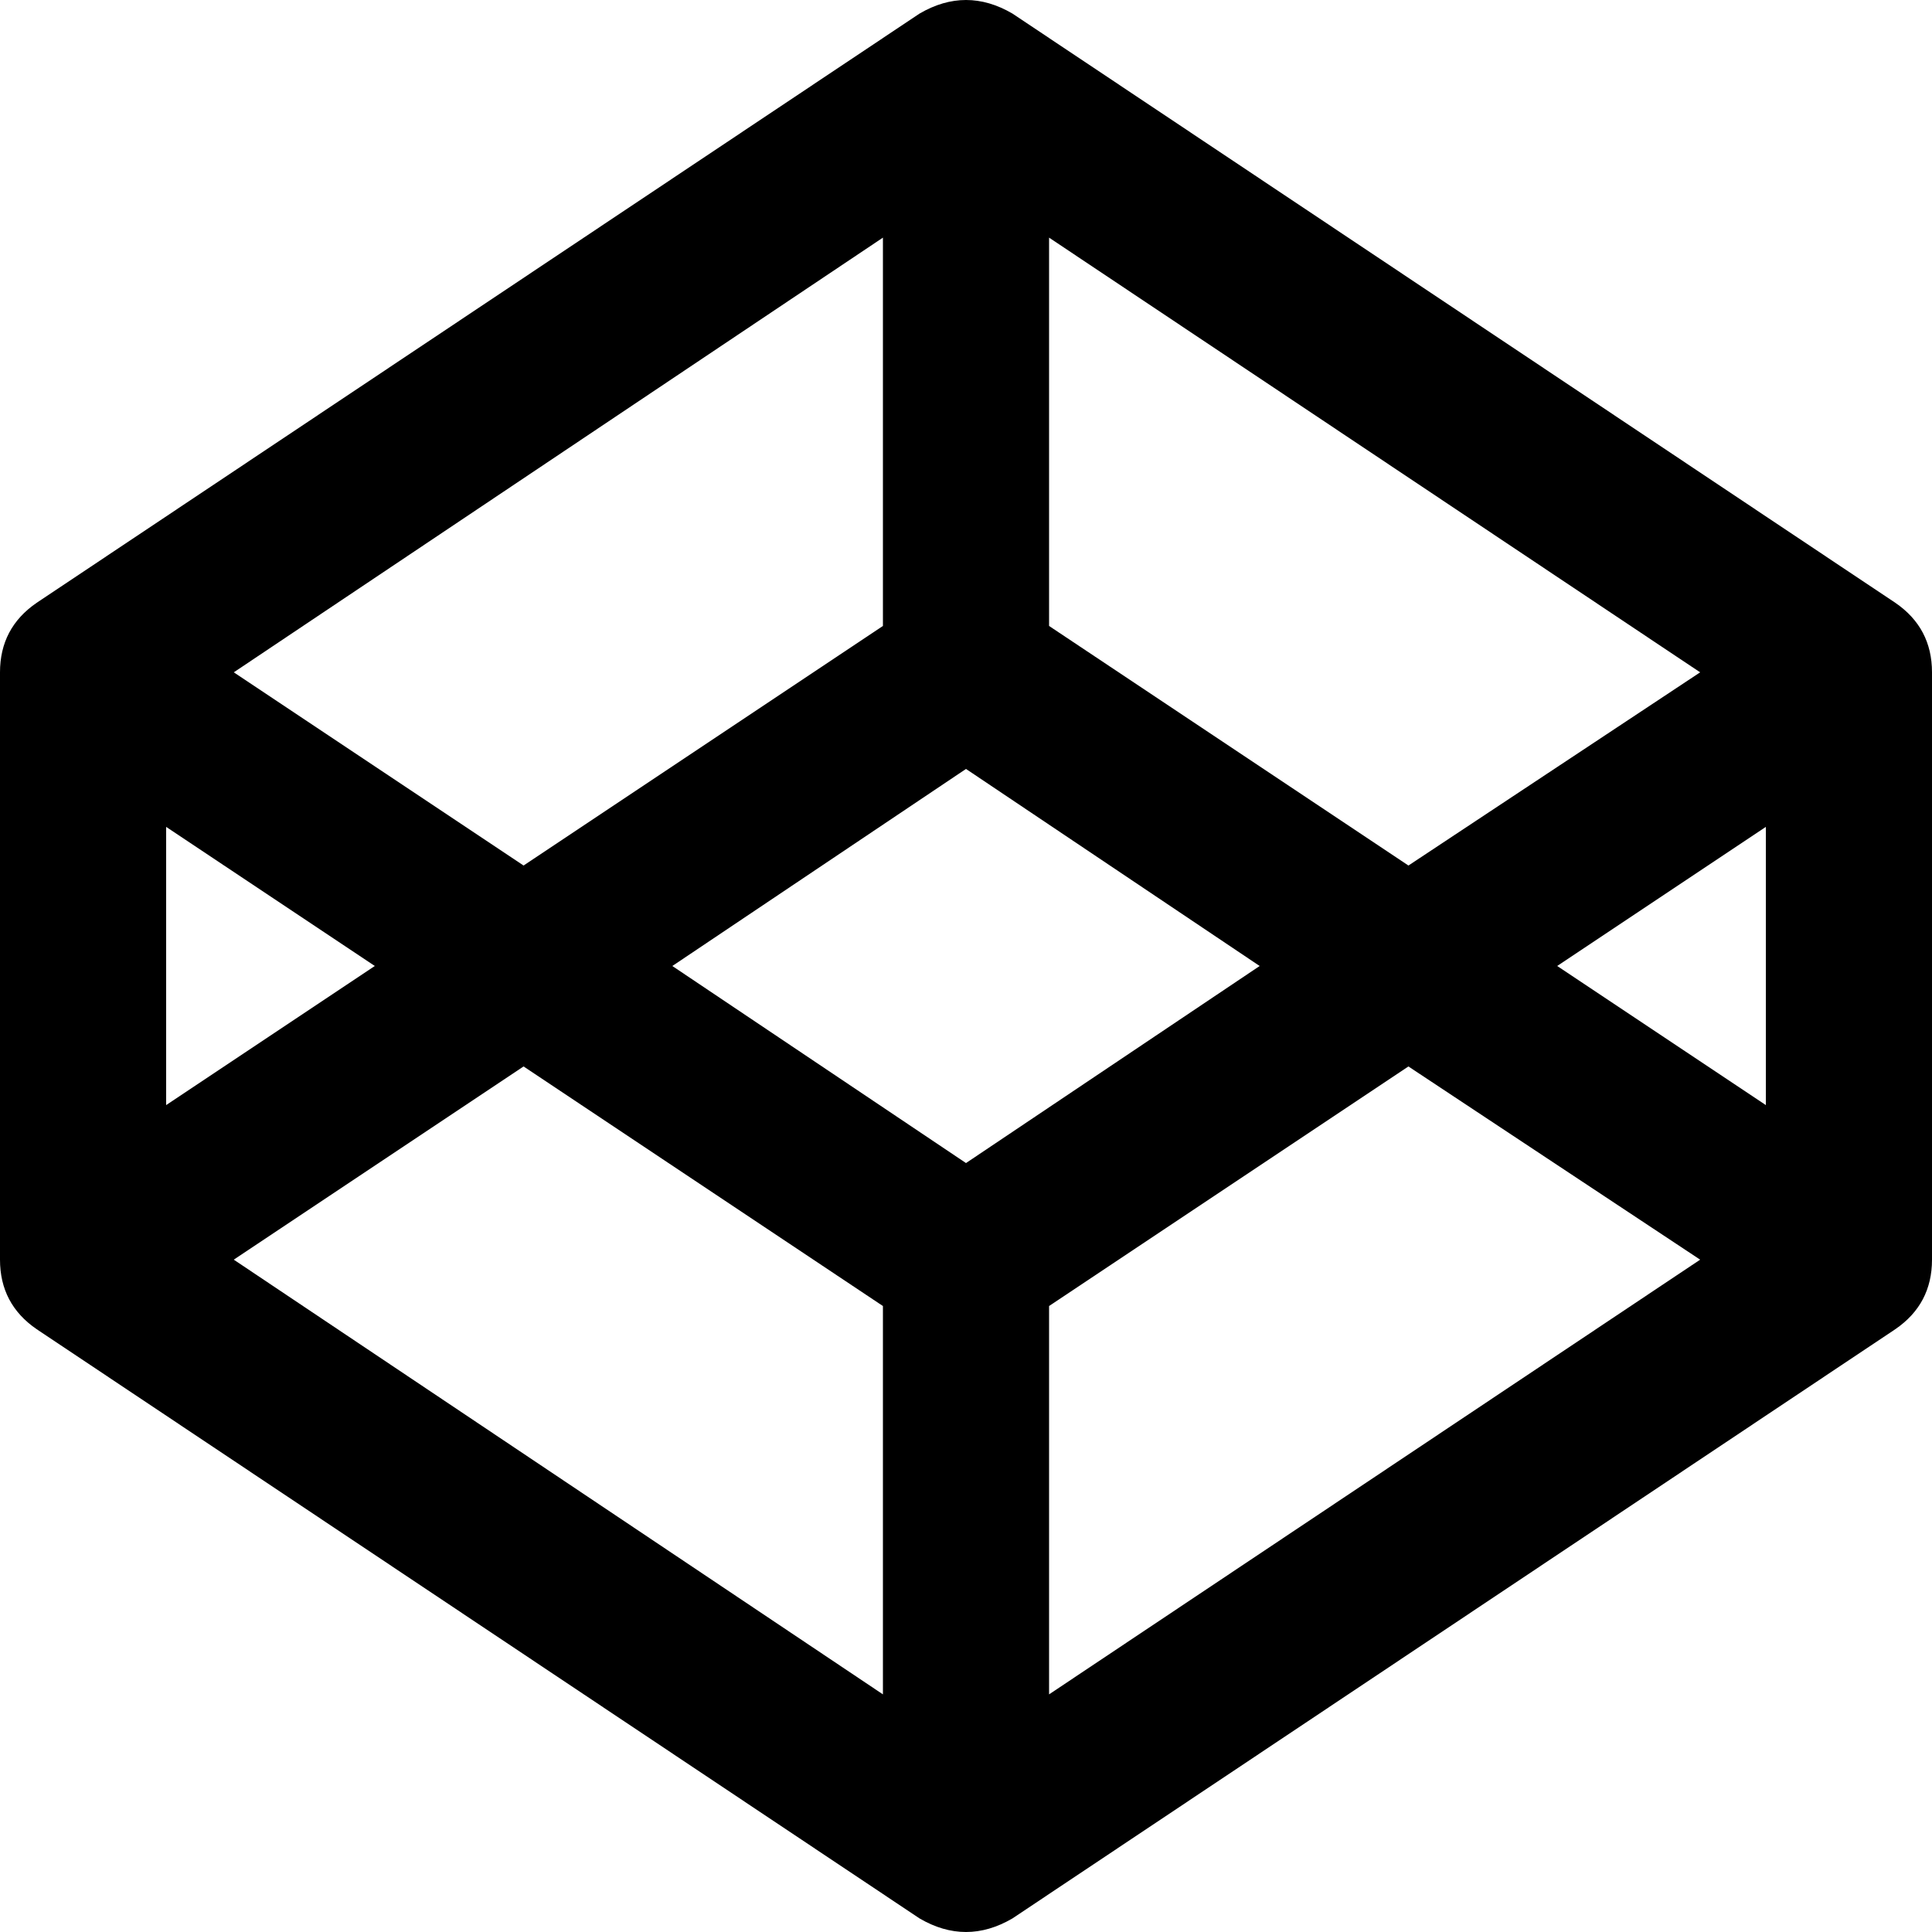 <svg xmlns="http://www.w3.org/2000/svg" viewBox="0 0 1000 1000"><path d="M121 652l336 225V676L271 552zm-35-80l108-72-108-72v144zm457 305l337-225-151-100-186 124v201zm-43-275l152-102-152-102-152 102zM271 448l186-124V123L121 348zm535 52l108 72V428zm-77-52l151-100-337-225v201zm271-100v304q0 23-19 36L524 993q-12 7-24 7t-24-7L19 688Q0 675 0 652V348q0-23 19-36L476 7q12-7 24-7t24 7l457 305q19 13 19 36z"/></svg>